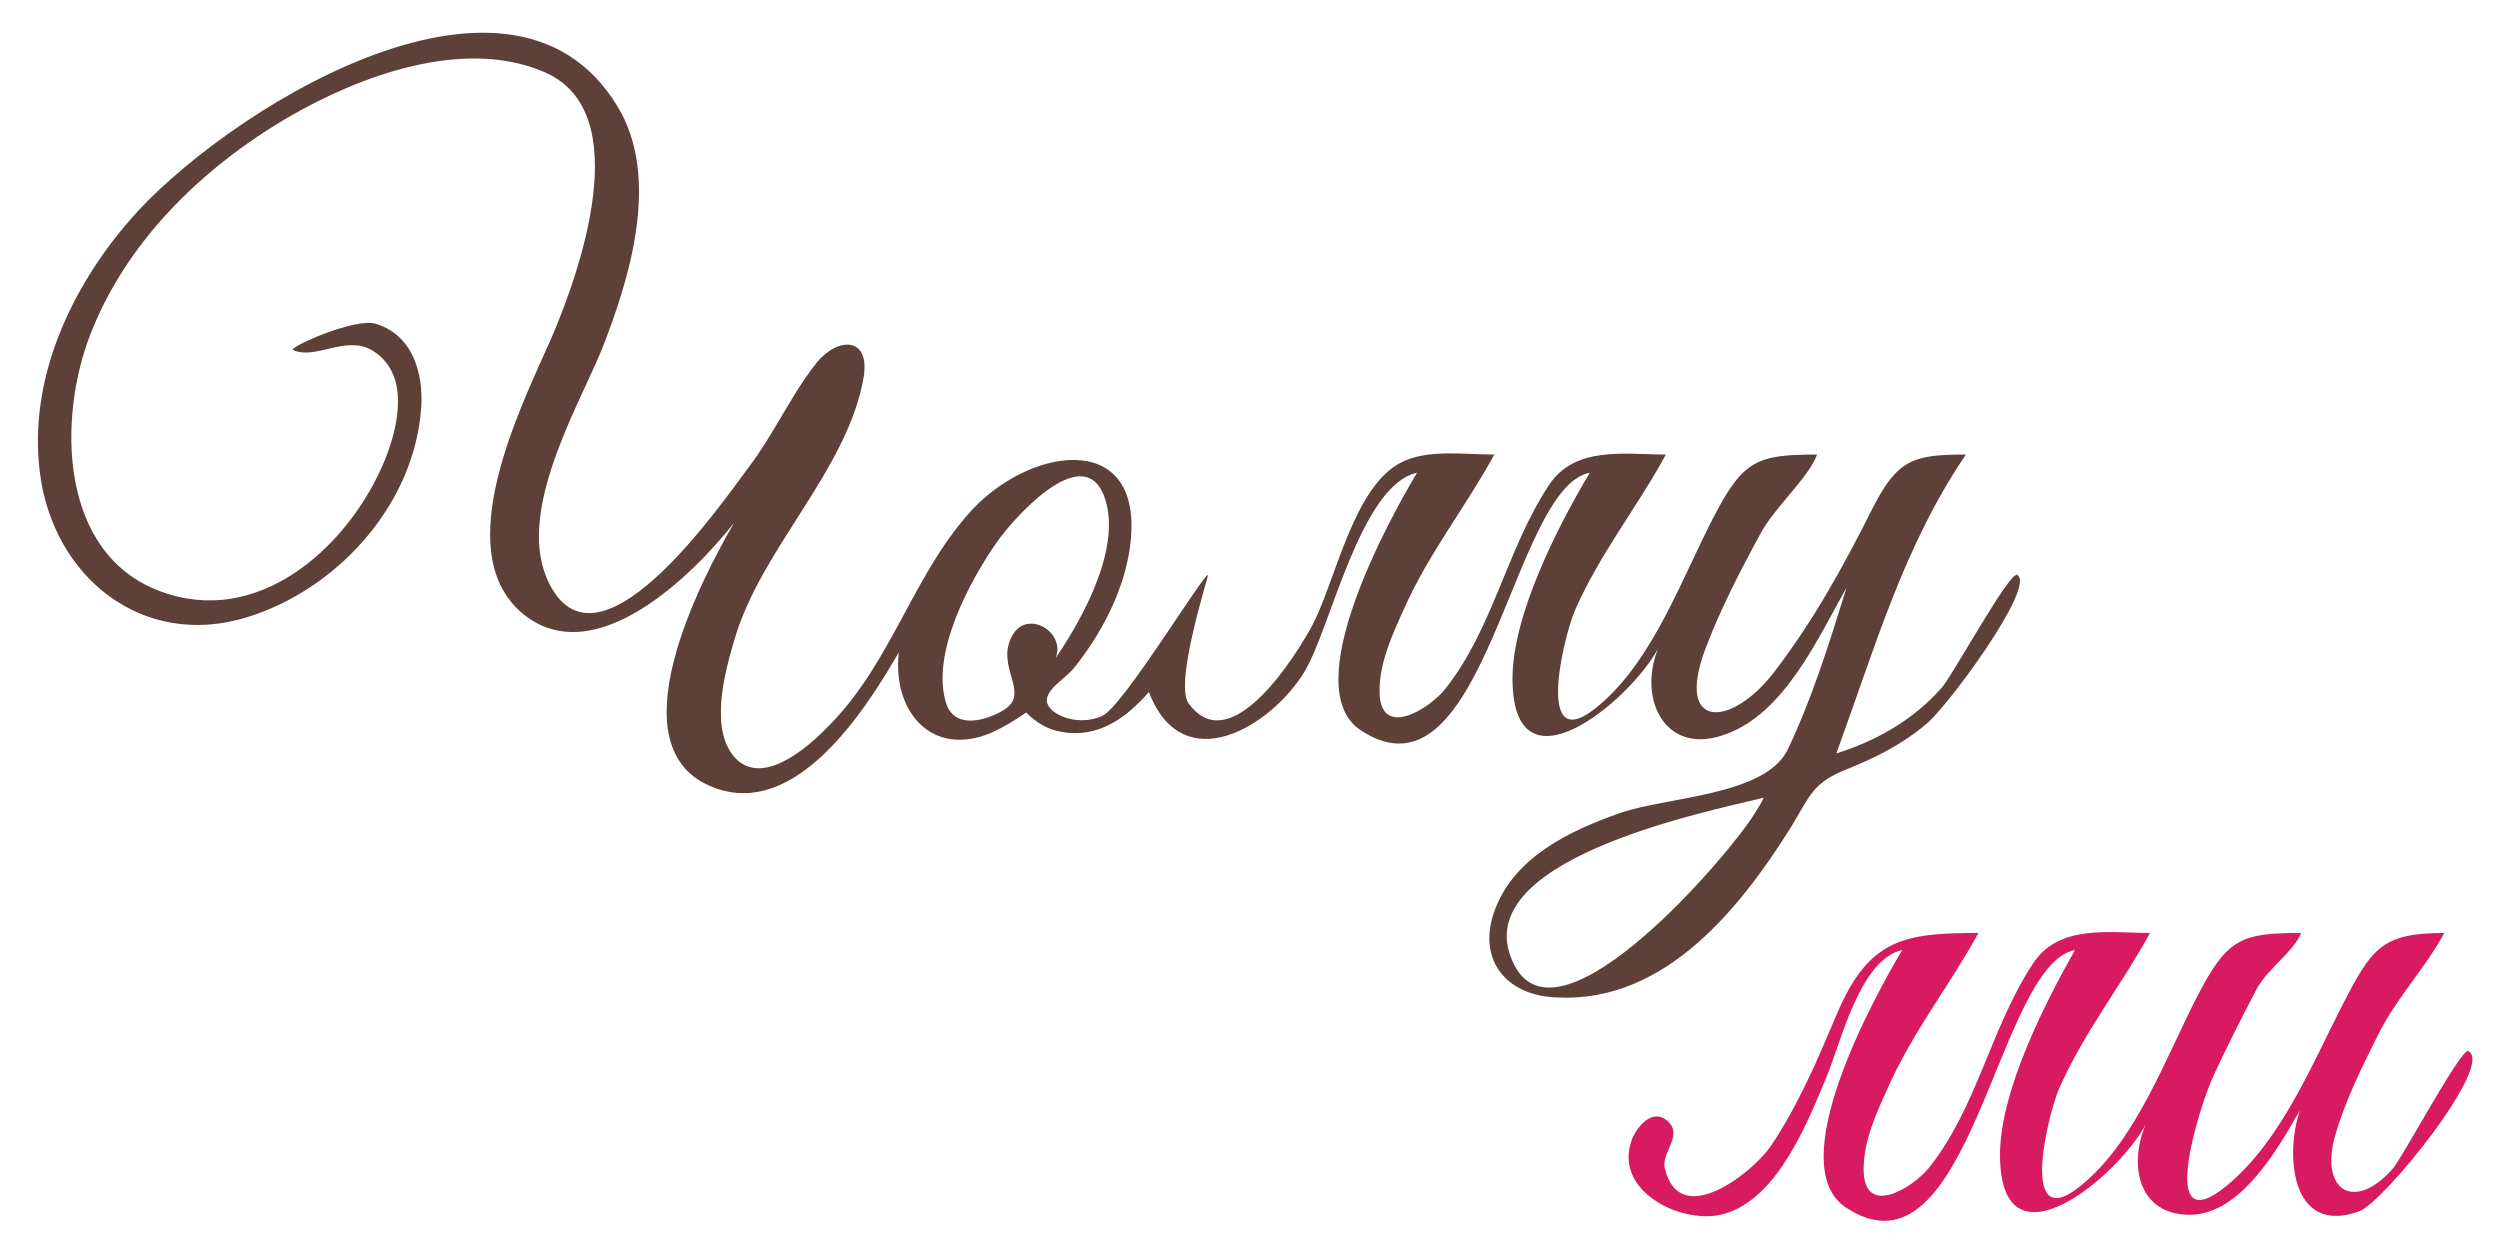 <?xml version="1.0" encoding="utf-8"?>
<!-- Generator: Adobe Illustrator 18.0.0, SVG Export Plug-In . SVG Version: 6.00 Build 0)  -->
<!DOCTYPE svg PUBLIC "-//W3C//DTD SVG 1.1//EN" "http://www.w3.org/Graphics/SVG/1.1/DTD/svg11.dtd">
<svg version="1.1" id="Layer_1" xmlns="http://www.w3.org/2000/svg" xmlns:xlink="http://www.w3.org/1999/xlink" x="0px" y="0px"
	 viewBox="0 0 220 110" enable-background="new 0 0 220 110" xml:space="preserve">
<path fill="#D81B60" d="M217.2,92.5c-0.6-0.3-5.7,9.2-6.6,10.3c-3.4,3.9-6.5,2-5.1-2.9c0.9-3.1,2.4-6.1,3.8-8.9
	c1.6-3.2,4.2-5.9,5.8-8.9c-5.6,0-6.4,1.4-9,6.4c-2.7,5.3-5.4,11.9-10.1,15.8c-6.4,5.3-2.3-7.2-1.4-9.2c1.2-2.7,2.6-5.4,4-8.1
	c1-1.8,3.2-3.2,3.9-4.9c-5.3,0-6.5,0.5-9.1,5.5c-2.8,5.4-5.3,12.5-10,16.5c-5.9,5.1-3.2-6-2.2-8.3c2.2-5,5.5-9.1,8-13.7
	c-3.6,0-8-0.8-10.3,2.7c-3.7,5.6-4.9,12.6-9.1,17.9c-1.3,1.7-5.8,4.6-5.8,0.2c0-2.5,1.1-4.9,2.1-7.1c2.2-5,5.5-9.1,8-13.7
	c-6.5,0-9.6,0.5-12.4,7c-1.7,4-3.4,8.1-5.9,11.8c-1.6,2.3-8,7.4-9.3,1.9c-0.3-1.3,1.5-2.8,0.4-4c-1.4-1.5-2.9,0.4-3.3,1.5
	c-1.7,4.6,4.6,7.6,8.2,6.5c4.7-1.4,7.3-8.1,9-12.2c1.2-2.9,2.9-10.2,6.6-11c-2.4,4-10.7,19-4.9,22.7c10.9,7.1,13.2-21.4,20.1-22.7
	C180,88.2,176,96,176,101.6c0,10.6,10.3,2,12.8-2.6c-1.5,3.6-0.6,7.9,3.9,7.9c4.5,0,7.8-5.9,9.7-9.2c-1.3,3.7-0.9,11.1,5.2,8.9
	C209.8,105.8,219.6,93.6,217.2,92.5C216.9,92.3,217.6,92.7,217.2,92.5z"/>
<path fill="#5D4037" d="M177.5,50.6c-0.7-0.3-5.8,9.1-6.7,10c-2.5,2.8-5.7,4.6-9.2,5.7C165,57,167.5,48.1,173,40
	c-4.6,0-6,0.4-8.2,4.7c-2.5,5-5.3,10.1-8.8,14.6c-3.7,4.7-8.5,4.9-6-2c1.3-3.5,3.1-7,4.9-10.3c1.2-2.3,4.3-5,5-7
	c-5.3,0-6.5,0.5-9.1,5.5c-2.8,5.4-5.3,12.5-10,16.5c-5.9,5.1-3.2-6-2.2-8.3c2.2-5,5.5-9.1,8-13.7c-3.6,0-8-0.8-10.3,2.7
	c-3.7,5.6-4.9,12.6-9.1,17.9c-1.3,1.7-5.8,4.6-5.8,0.2c0-2.5,1.1-4.9,2.1-7.1c2.2-5,5.5-9.1,8-13.7c-2.6,0-5.9-0.5-8.2,0.7
	c-4.2,2.1-5.8,10.5-7.8,14.3c-1.4,2.6-7.2,12-10.9,6.9c-1.3-1.8,1.8-11.3,1.7-11.3c-0.4-0.1-7.5,11.6-9.3,12.4
	c-1.3,0.6-3.1,0.5-4.3-0.4c-1.7-1.4,0.8-2.6,1.8-3.8c2.4-3,4.3-6.6,4.9-10.4c1.6-10.5-8.3-9.3-13.7-3.7c-5.2,5.5-7.1,13.3-12.5,18.9
	c-1.6,1.7-5.7,5.6-8.3,3.3c-2.6-2.4-1.1-7.8-0.3-10.5c2.3-8.1,10-15,11.4-23.2c0.6-3.6-2.3-3.6-4.2-1.2c-2.2,2.8-3.7,6.2-5.9,9.1
	c-2.2,2.9-12.6,18.2-17.2,10.9c-3.8-6,1.9-15.6,4.2-21.1c2.5-6.3,5.3-15.3,1.4-21.6c-9.5-15.6-35.1,1-42.9,10.1
	c-5.2,6-8.9,14-7.9,22.1c1.1,9.2,9,15.7,18.3,12.8c7.7-2.4,14.3-9.5,15.2-17.7c0.4-3.2-0.4-7-3.9-8.1c-1.8-0.6-7.8,2.1-7.3,2.3
	c1.9,0.9,4.6-1.3,6.9,0c3.4,2,2.4,6.6,1.2,9.6C31,47.6,23.4,54.9,14.9,52.3C5.5,49.5,5,37.8,7.7,30.1c3.1-8.6,10-15.3,17.7-19.8
	c6.2-3.6,15.3-7,22.4-4C56.1,9.7,51,24,48.5,29.8C45.9,35.7,39.4,48.5,46,54c6.3,5.2,15-3.4,18.6-8c-2.9,5-10.7,19.9-1.8,23.3
	c7.3,2.8,13.4-6.9,16.3-11.9c-0.6,5.1,2.8,9.3,8.1,7.1c1.1-0.5,2.1-1.1,3.1-1.8c0.9,0.9,1.9,1.5,3.1,1.7c3.2,0.6,5.7-1.2,7.7-3.5
	c3,7.8,10.8,3,13.7-1.8c2.3-3.8,4.9-16.4,9.9-17.5c-2.4,4-10.7,19-4.9,22.7c10.9,7.1,13.2-21.4,20.1-22.7
	c-2.8,4.7-6.8,12.5-6.8,18.1c0,10.6,10.3,2,12.8-2.6c-1.8,4.5,0.7,9.5,6,7.5c5.2-1.9,8.1-8.5,10.6-12.9c-1.5,4.8-3,9.7-5.2,14.3
	c-2,4-10.4,4.1-14.6,5.5c-4.6,1.6-9.7,4-11.3,9c-1.2,3.8,0.9,6.7,4.7,7.2c9.9,1.1,16.8-7.4,21.5-14.9c1.7-2.8,1.9-3.9,4.9-5.1
	c2.5-1,4.9-2.2,6.9-3.9C171.1,62.6,179.3,51.5,177.5,50.6C177.2,50.4,177.8,50.7,177.5,50.6z M89.1,55.9c-1.6,2.8,1.7,5.1-0.8,6.6
	c-1.5,0.9-4.2,1.7-5-0.5c-1.5-4.4,2.1-11,4.5-14.4c1.2-1.7,7.3-8.8,9.3-4.1c1.8,4.4-1.8,10.9-4.2,14.4
	C93.8,55.6,90.4,53.6,89.1,55.9C88.8,56.5,89.5,55.2,89.1,55.9z M154.4,71.6c-1.9,3.2-17,21.1-21.1,13.4
	c-4.9-9.3,17.1-13.6,21.9-14.8C155,70.7,154.7,71.1,154.4,71.6C154.2,72,154.7,71.1,154.4,71.6z"/>
</svg>
